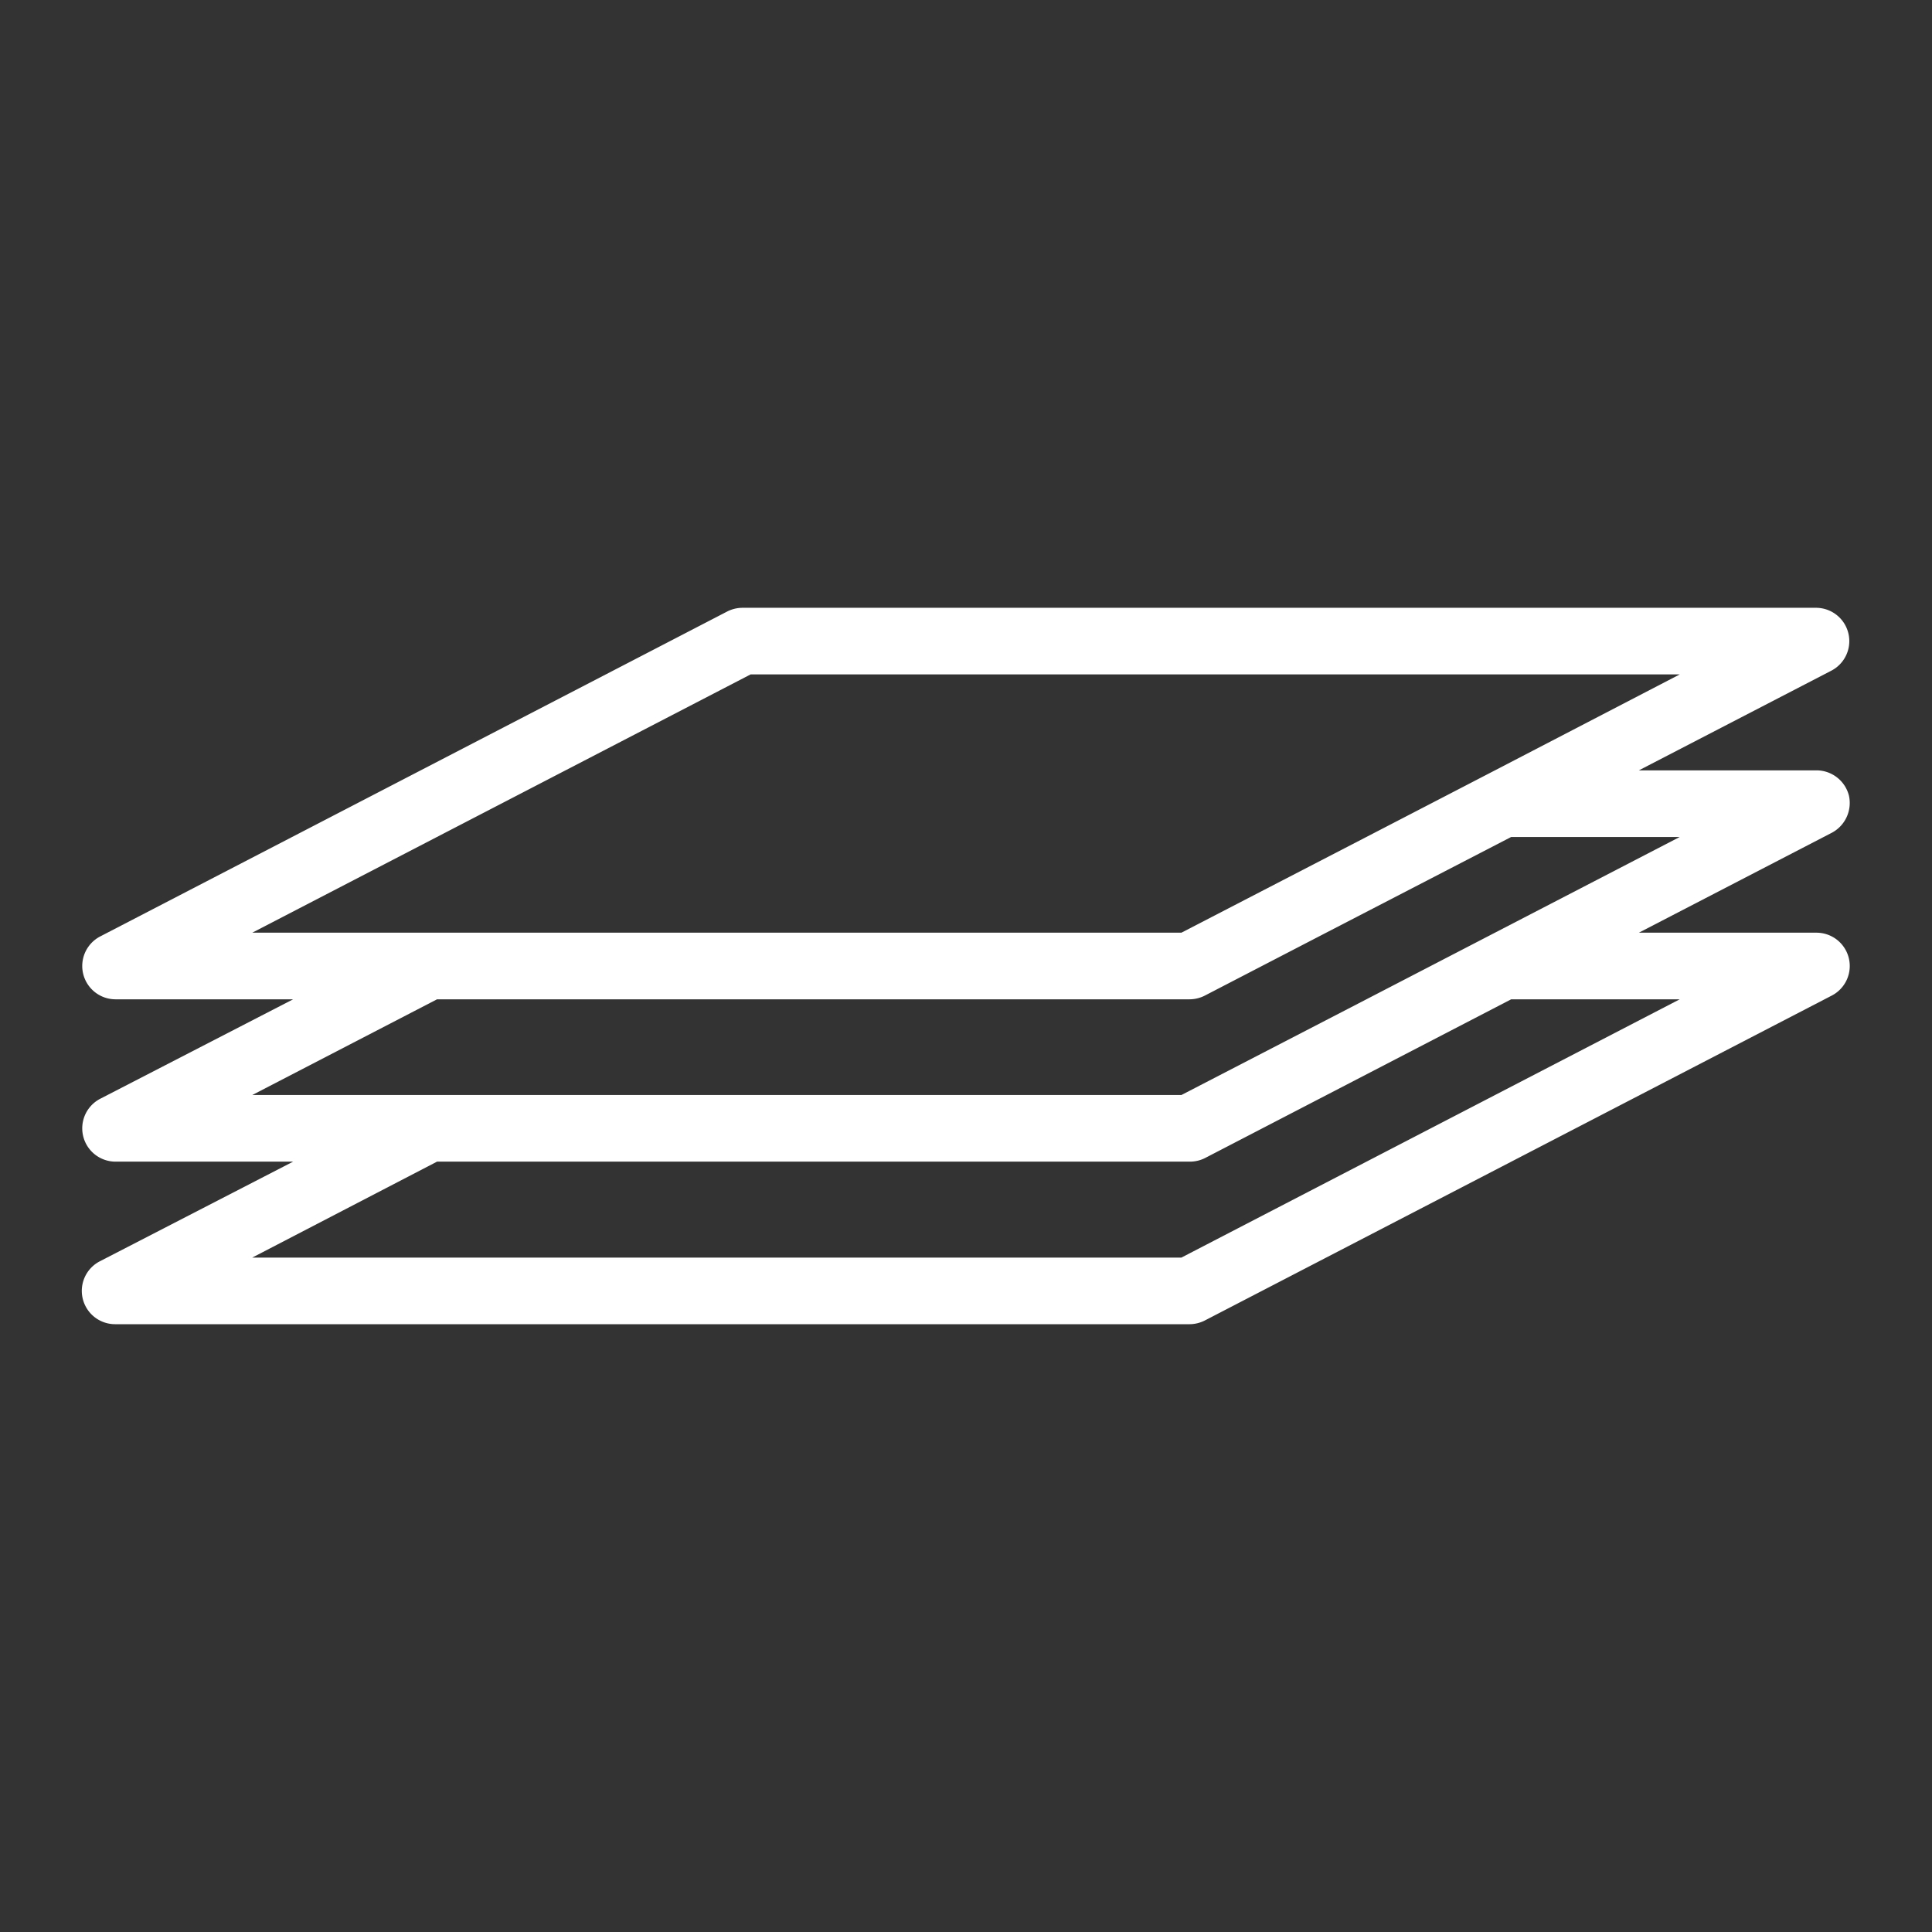 <svg id="Calque_1" data-name="Calque 1" xmlns="http://www.w3.org/2000/svg" viewBox="0 0 87 87"><rect x="0" y="0" width="87" height="87" fill="#333333" stroke="none"/><path d="M83.26,35.83a1.51,1.51,0,0,0-1.46-1.14h-8l8.65-4.48a1.5,1.5,0,0,0-.69-2.84H33.43a1.53,1.53,0,0,0-.69.17L4.51,42.17A1.5,1.5,0,0,0,5.2,45h8L4.51,49.48a1.5,1.5,0,0,0,.69,2.83h8L4.51,56.79a1.5,1.5,0,0,0,.69,2.84H53.57a1.53,1.53,0,0,0,.69-.17L82.49,44.83A1.5,1.5,0,0,0,81.8,42h-8l8.65-4.48A1.52,1.52,0,0,0,83.26,35.83ZM11.36,42,33.8,30.37H75.64l-8.32,4.32-5.79,3L53.2,42H11.36Zm64.28,3L53.2,56.63H11.36l8.32-4.32H53.57a1.52,1.52,0,0,0,.69-.16L68.05,45Zm-8.32-3-5.79,3L53.2,49.31H11.36L19.68,45H53.57a1.53,1.53,0,0,0,.69-.17L59.72,42l8.33-4.31h7.59Z" fill="#fff"/></svg>